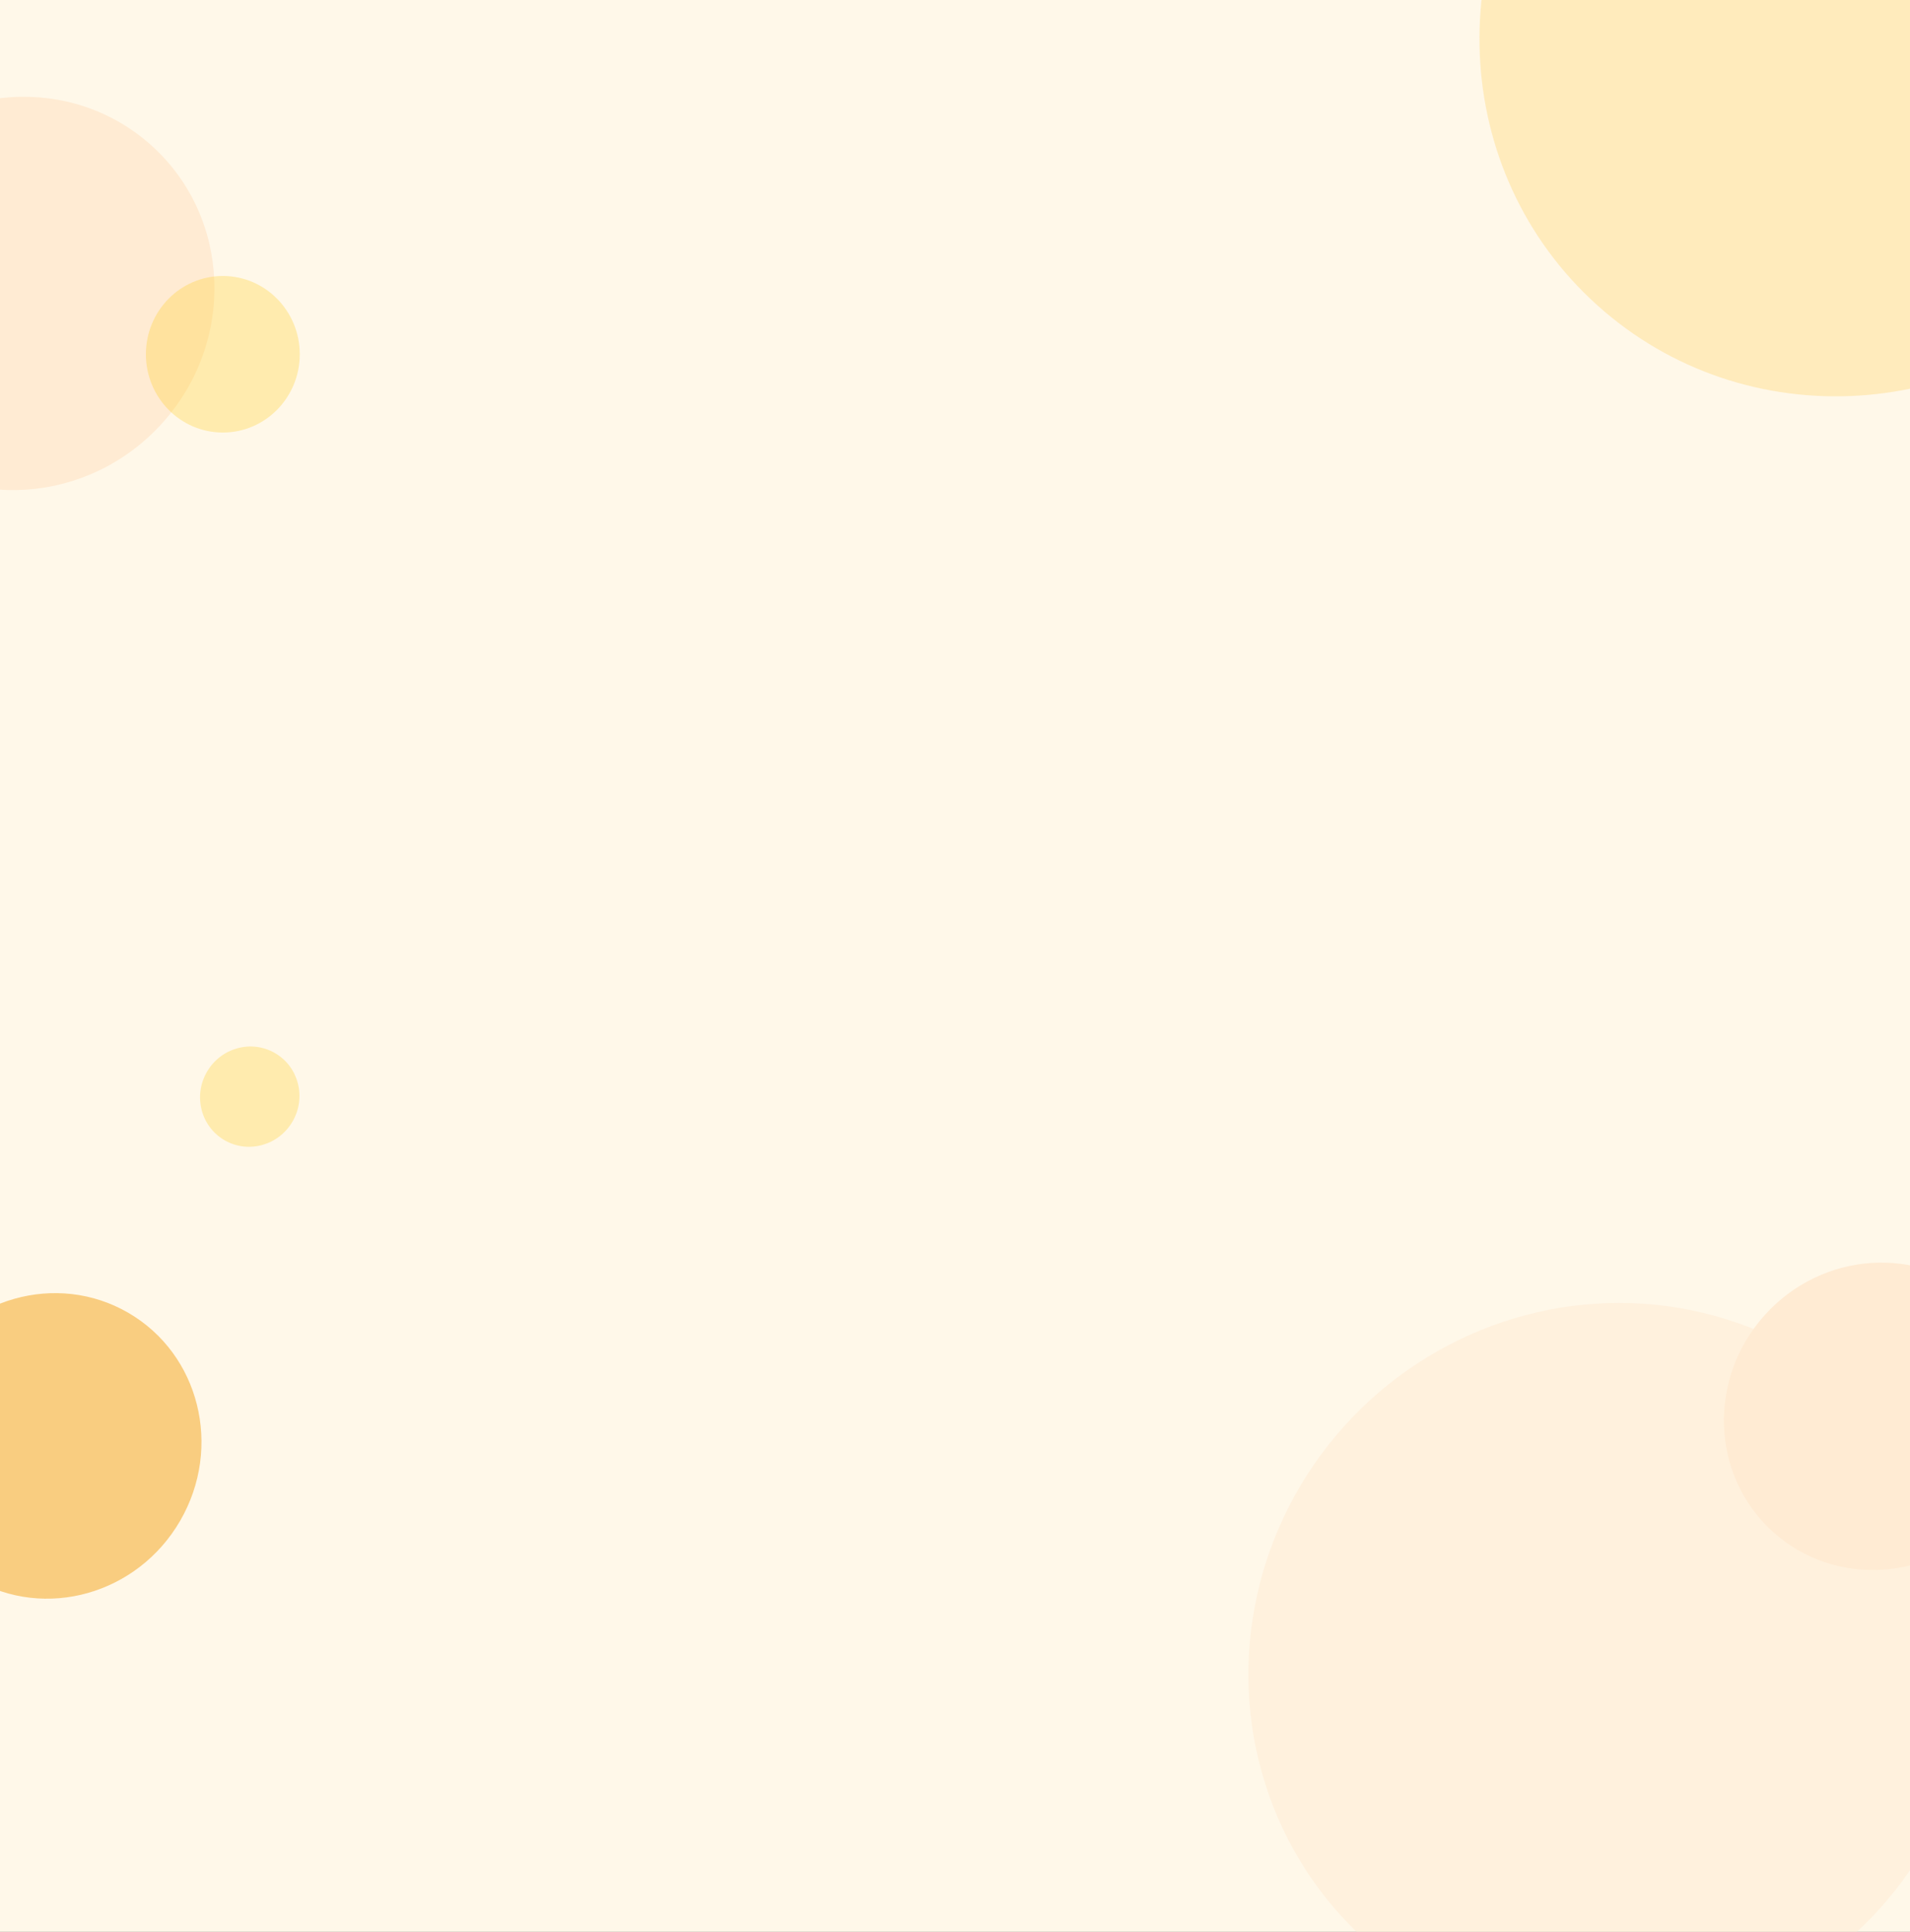 <svg width="1440" height="1456" fill="none" xmlns="http://www.w3.org/2000/svg"><rect width="100%" height="100%" fill="#333333" stroke="none"/><g clip-path="url(#clip0_87591_6002)"><path fill="#fff" d="M0 0h1440v1456H0z"/><path opacity=".2" d="M-41-14h1522l-9 1506.5-742.5 10-753 70.5L-41-14z" fill="#FFDF91"/><ellipse cx="13.866" cy="221.163" rx="146" ry="150" transform="rotate(41.988 13.866 221.163)" fill="#FFEBD3"/><ellipse cx="1215.31" cy="1256.71" rx="271.674" ry="277.108" transform="rotate(41.988 1215.31 1256.71)" fill="#FFEBD3" opacity=".5"/><path opacity=".5" d="M1591.46 205.765c-102.38 113.754-275.78 124.599-387.31 24.225-111.52-100.375-118.93-273.96-16.55-387.714 102.38-113.753 275.79-124.599 387.31-24.224 111.52 100.375 118.93 273.96 16.55 387.713z" fill="#FFDF91"/><ellipse opacity=".3" cx="188.3" cy="826.534" rx="37.302" ry="37.945" transform="rotate(30.093 188.3 826.534)" fill="#FFCB24"/><ellipse opacity=".3" cx="168" cy="267" rx="58" ry="59" fill="#FFCB24"/><ellipse cx="1415.22" cy="1067.46" rx="114.024" ry="117.291" transform="rotate(41.988 1415.22 1067.46)" fill="#FFEBD3"/><ellipse cx="38.499" cy="1089.77" rx="112.5" ry="116" transform="rotate(30.093 38.5 1089.77)" fill="#F5A218" opacity=".5"/></g><defs><clipPath id="clip0_87591_6002"><path fill="#fff" d="M0 0h1440v1456H0z"/></clipPath></defs></svg>
